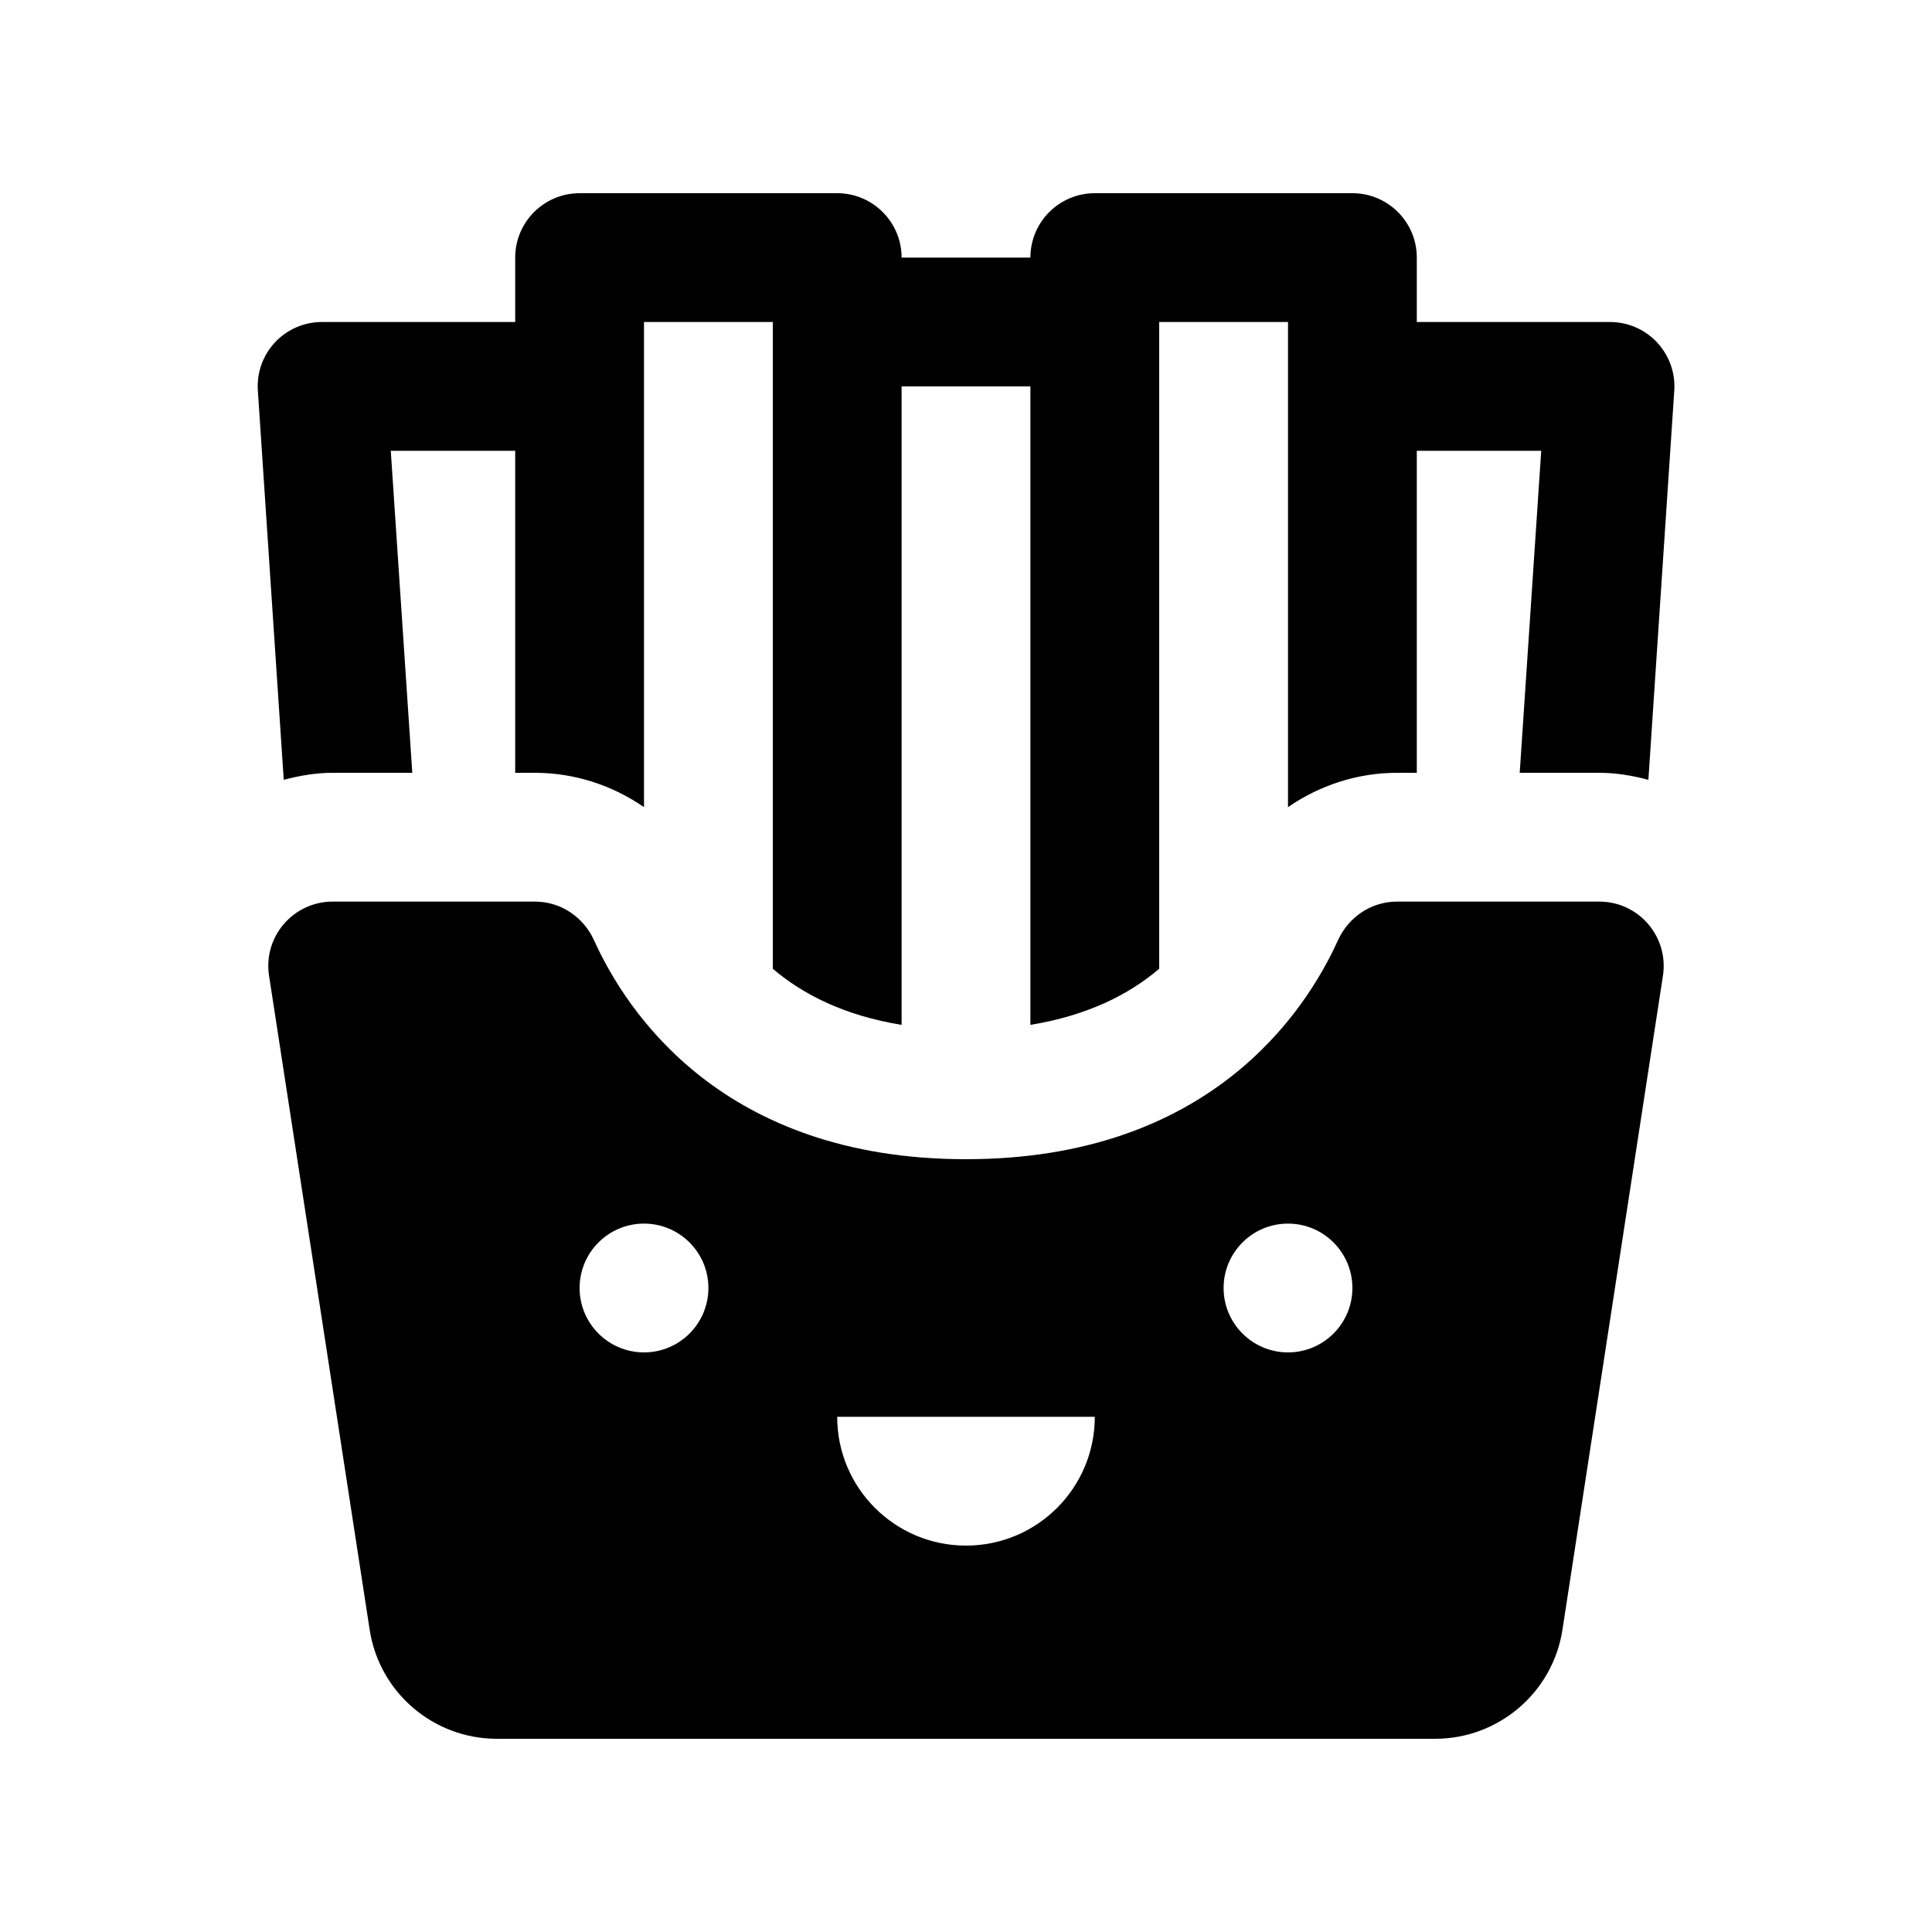 <?xml version="1.0"?><svg fill="#000000" xmlns="http://www.w3.org/2000/svg"  viewBox="0 0 30 30" width="30px" height="30px">    <path d="M 9 3 C 8.448 3 8 3.448 8 4 L 8 5 L 5 5 C 4.723 5 4.459 5.114 4.27 5.316 C 4.081 5.518 3.985 5.79 4.004 6.066 L 4.406 12.109 C 4.652 12.044 4.905 12 5.166 12 L 6.402 12 L 6.068 7 L 8 7 L 8 12 L 8.307 12 C 8.923 12 9.509 12.195 10 12.533 L 10 6 L 10 5 L 12 5 L 12 15.043 C 12.473 15.446 13.119 15.771 14 15.914 L 14 6 L 16 6 L 16 15.914 C 16.881 15.77 17.527 15.446 18 15.043 L 18 5 L 20 5 L 20 6 L 20 12.533 C 20.491 12.195 21.077 12 21.693 12 L 22 12 L 22 7 L 23.932 7 L 23.598 12 L 24.836 12 C 25.097 12 25.35 12.044 25.596 12.109 L 25.998 6.066 C 26.017 5.79 25.919 5.519 25.73 5.316 C 25.54 5.114 25.277 5 25 5 L 22 5 L 22 4 C 22 3.448 21.552 3 21 3 L 17 3 C 16.448 3 16 3.448 16 4 L 14 4 C 14 3.448 13.552 3 13 3 L 9 3 z M 5.166 14 C 4.553 14 4.084 14.546 4.178 15.152 L 5.74 25.305 C 5.889 26.281 6.73 27 7.717 27 L 22.283 27 C 23.27 27 24.112 26.281 24.262 25.305 L 25.822 15.152 C 25.915 14.546 25.447 14 24.834 14 L 21.693 14 C 21.294 14 20.94 14.238 20.775 14.602 C 20.27 15.718 18.776 18 15 18 C 11.224 18 9.73 15.718 9.225 14.602 C 9.06 14.238 8.706 14 8.307 14 L 5.166 14 z M 10 19 C 10.552 19 11 19.448 11 20 C 11 20.552 10.552 21 10 21 C 9.448 21 9 20.552 9 20 C 9 19.448 9.448 19 10 19 z M 20 19 C 20.552 19 21 19.448 21 20 C 21 20.552 20.552 21 20 21 C 19.448 21 19 20.552 19 20 C 19 19.448 19.448 19 20 19 z M 13 22 L 17 22 C 17 23.105 16.105 24 15 24 C 13.895 24 13 23.105 13 22 z"/></svg>